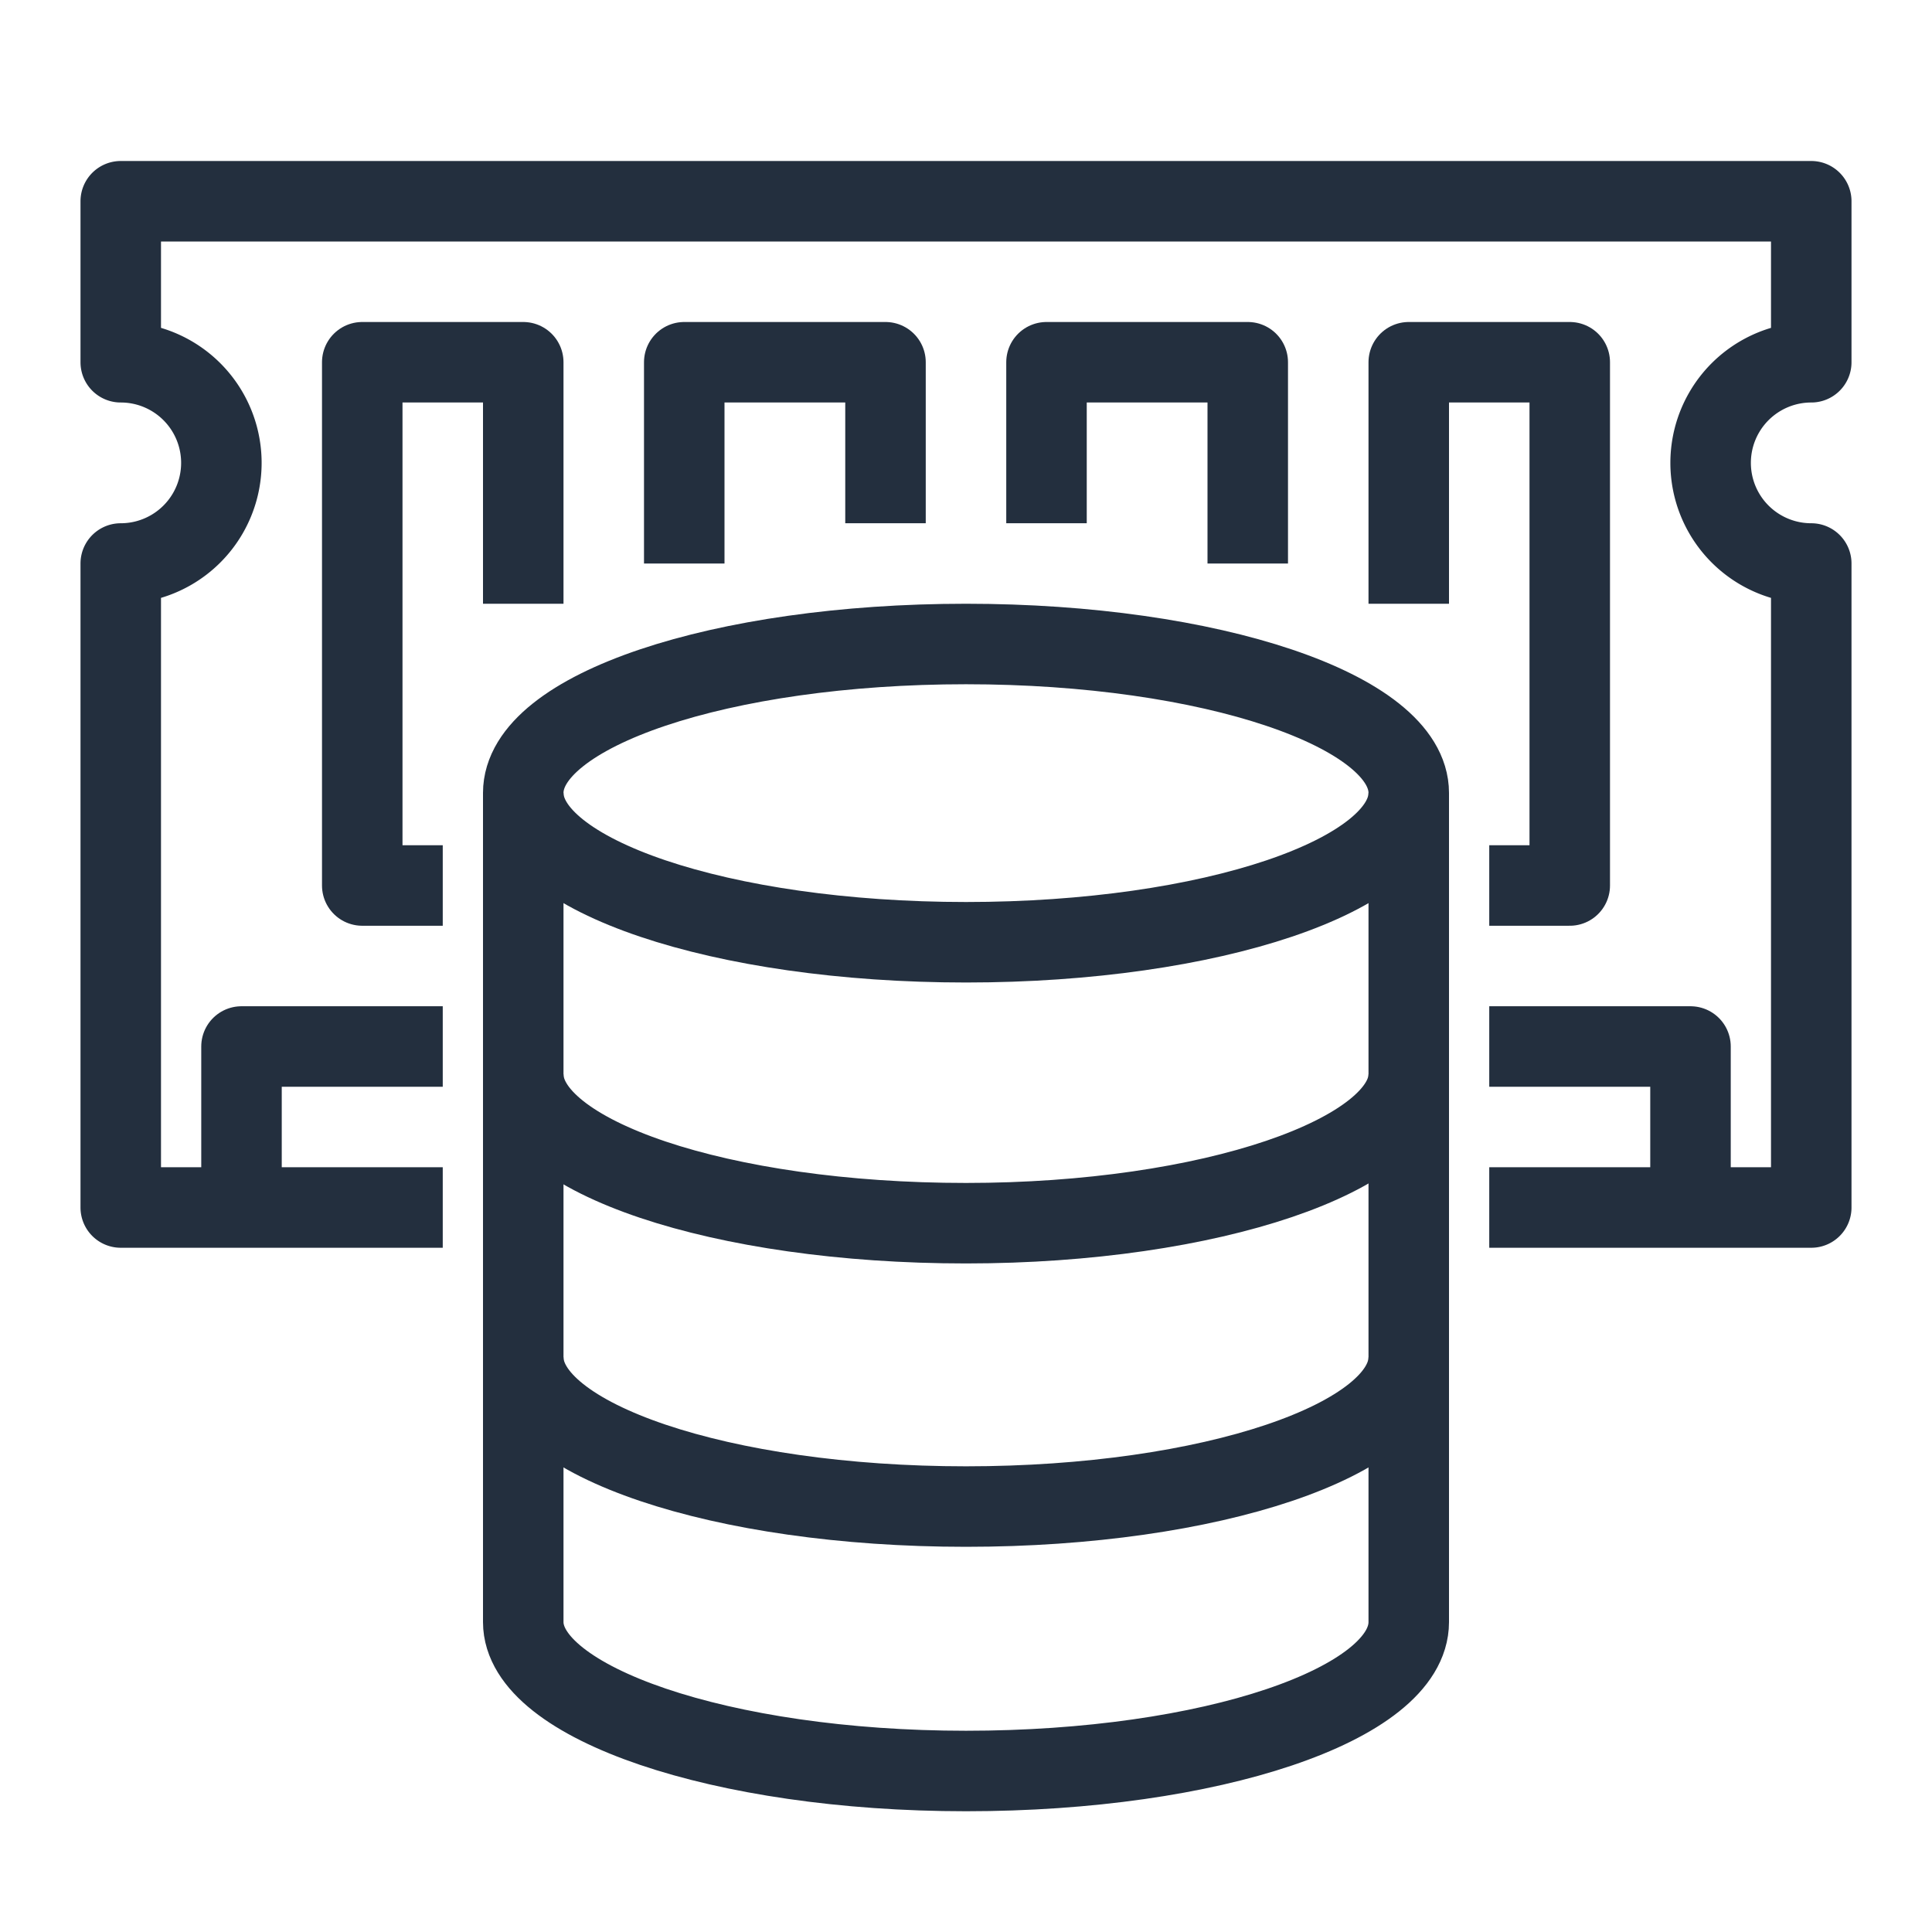 <svg id="Icons_Final" data-name="Icons Final" xmlns="http://www.w3.org/2000/svg" width="48" height="48" viewBox="0 0 48 48"><title>Amazon-Elasticache_Icon_48_Squid</title><g id="Squid_Ink" data-name="Squid Ink"><g id="_48x-2" data-name="48x"><path d="M35,19.7c0,2.05-4.92,3.71-11,3.71S13,21.75,13,19.7,17.92,16,24,16,35,17.66,35,19.7Z" style="fill:none;stroke:#232f3e;stroke-linejoin:round;stroke-width:2px"/><path d="M13,19.7V40.3c0,2,4.92,3.7,11,3.7s11-1.66,11-3.7V19.7" style="fill:none;stroke:#232f3e;stroke-linejoin:round;stroke-width:2px"/><path d="M35,26.69c0,2-4.92,3.7-11,3.7s-11-1.65-11-3.7" style="fill:none;stroke:#232f3e;stroke-linejoin:round;stroke-width:2px"/><path d="M35,33.72c0,2.05-4.92,3.71-11,3.71s-11-1.66-11-3.71" style="fill:none;stroke:#232f3e;stroke-linejoin:round;stroke-width:2px"/><polyline points="11 26 6 26 6 30" style="fill:none;stroke:#232f3e;stroke-linejoin:round;stroke-width:2px"/><polyline points="37 26 42 26 42 30" style="fill:none;stroke:#232f3e;stroke-linejoin:round;stroke-width:2px"/><polyline points="22 13 22 9 17 9 17 14" style="fill:none;stroke:#232f3e;stroke-linejoin:round;stroke-width:2px"/><polyline points="31 14 31 9 26 9 26 13" style="fill:none;stroke:#232f3e;stroke-linejoin:round;stroke-width:2px"/><polyline points="37 22 39 22 39 9 35 9 35 15" style="fill:none;stroke:#232f3e;stroke-linejoin:round;stroke-width:2px"/><polyline points="13 15 13 9 9 9 9 22 11 22" style="fill:none;stroke:#232f3e;stroke-linejoin:round;stroke-width:2px"/><path d="M37,30h8V14a2.5,2.5,0,0,1,0-5V5H3V9a2.5,2.5,0,0,1,0,5V30h8" style="fill:none;stroke:#232f3e;stroke-linejoin:round;stroke-width:2px"/></g></g></svg>